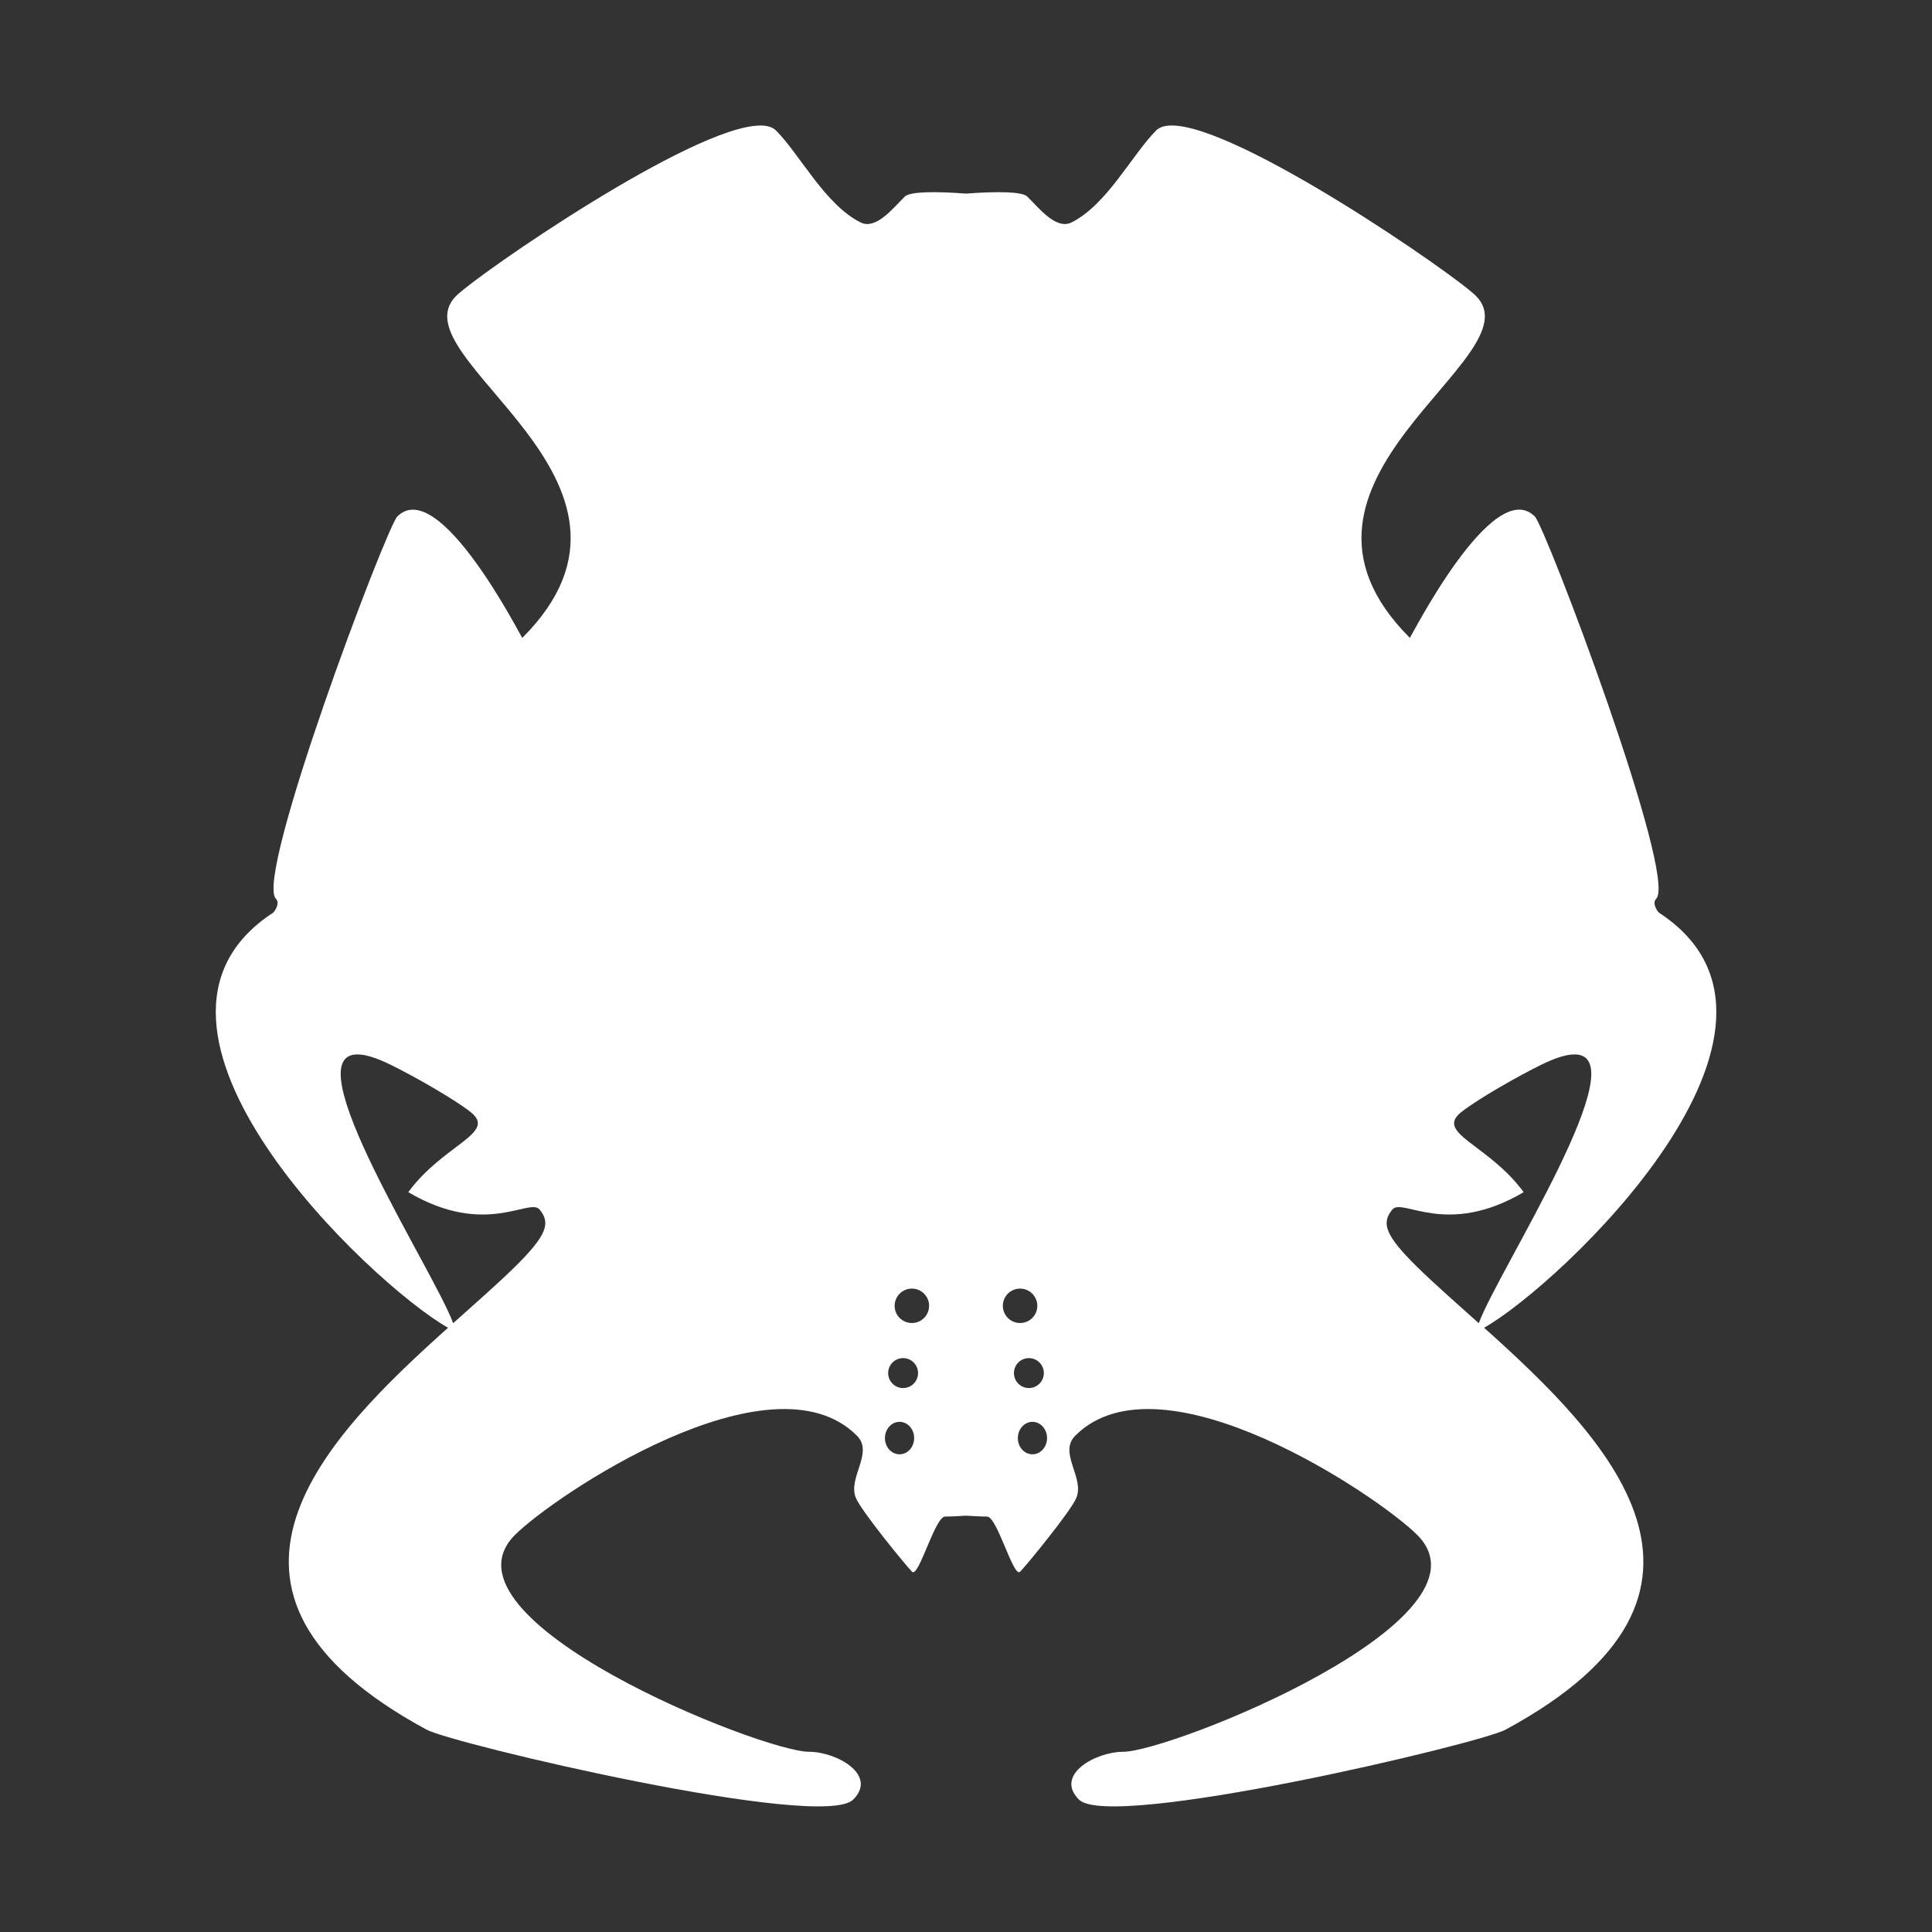 <?xml version="1.0" encoding="UTF-8"?>
<svg width="150" height="150" version="1.1" viewBox="0 0 39.688 39.688" xmlns="http://www.w3.org/2000/svg" xmlns:cc="http://creativecommons.org/ns#" xmlns:dc="http://purl.org/dc/elements/1.1/" xmlns:rdf="http://www.w3.org/1999/02/22-rdf-syntax-ns#">
 <rect x="0" y="0" width="39.688" height="39.688" fill="#333333" stroke="none"/>
 <path d="m15.614 2.579c-1.388 0.006-5.807 3.062-6.245 3.501-1.268 1.268 4.611 3.774 1.36 7.024-0.011 0.011-1.708-3.353-2.568-2.493-0.225 0.225-2.942 7.405-2.492 7.854 0.081 0.081-0.005 0.231-0.057 0.283-3.6 2.348 2.047 7.66 3.592 8.527-2.5 2.243-5.687 5.421-0.438 8.258 0.534 0.288 8.114 2.082 8.761 1.435 0.51-0.51-0.346-0.982-0.906-0.982-0.971 0-7.78-2.717-6.042-4.455 0.801-0.801 5.259-3.804 7.024-2.039 0.354 0.354-0.199 0.867-0.019 1.284 0.123 0.283 1.031 1.391 1.151 1.511 0.137 0.137 0.47-1.133 0.68-1.133 0.128 0 0.278-0.01 0.431-0.018 0.152 0.008 0.302 0.018 0.43 0.018 0.21 0 0.542 1.271 0.68 1.133 0.12-0.12 1.03-1.228 1.152-1.511 0.181-0.417-0.373-0.93-0.019-1.284 1.765-1.765 6.223 1.238 7.024 2.039 1.738 1.738-5.071 4.455-6.042 4.455-0.56 0-1.417 0.472-0.907 0.982 0.647 0.647 8.227-1.147 8.761-1.435 5.249-2.837 2.062-6.015-0.438-8.258 1.545-0.868 7.191-6.179 3.591-8.527-0.052-0.052-0.138-0.202-0.057-0.283 0.449-0.449-2.267-7.63-2.492-7.855-0.86-0.86-2.556 2.504-2.568 2.493-3.251-3.251 2.628-5.756 1.359-7.024-0.439-0.439-4.857-3.495-6.245-3.501-0.144-5.64e-4 -0.255 0.032-0.326 0.103-0.487 0.487-1.008 1.524-1.737 1.888-0.313 0.156-0.659-0.281-0.906-0.529-0.107-0.107-0.63-0.11-1.261-0.063-0.632-0.047-1.154-0.044-1.261 0.063-0.247 0.247-0.593 0.685-0.906 0.529-0.729-0.364-1.25-1.401-1.737-1.888-0.071-0.071-0.182-0.103-0.325-0.103zm-8.242 19.082c0.155 0.007 0.364 0.072 0.637 0.204 0.492 0.239 1.337 0.723 1.662 0.982 0.544 0.433-0.561 0.658-1.284 1.643 1.597 0.941 2.491 0.101 2.7 0.359 0.221 0.273 0.162 0.516-0.519 1.184-0.348 0.342-0.791 0.73-1.259 1.149-0.382-1.056-3.334-5.587-1.938-5.521zm24.944 0c1.397-0.066-1.555 4.465-1.938 5.521-0.468-0.419-0.911-0.808-1.259-1.149-0.681-0.668-0.74-0.911-0.519-1.184 0.209-0.258 1.102 0.582 2.7-0.359-0.724-0.985-1.828-1.209-1.284-1.643 0.325-0.259 1.169-0.743 1.661-0.982 0.273-0.132 0.482-0.197 0.638-0.204zm-13.584 4.81c0.195-8e-6 0.354 0.158 0.354 0.354 0 0.195-0.158 0.353-0.354 0.353-0.195 9e-6 -0.354-0.158-0.354-0.353 0-0.195 0.158-0.354 0.354-0.354zm2.223 0c0.195-8e-6 0.354 0.158 0.354 0.354 0 0.195-0.158 0.353-0.354 0.353-0.195 9e-6 -0.354-0.158-0.354-0.353 0-0.195 0.158-0.354 0.354-0.354zm-2.403 1.428c0.17-9e-6 0.307 0.137 0.307 0.307 2.9e-5 0.17-0.137 0.308-0.307 0.308-0.17 1.4e-5 -0.307-0.138-0.307-0.308 0-0.17 0.137-0.307 0.307-0.307zm2.584 0c0.17-9e-6 0.307 0.137 0.307 0.307 0 0.17-0.137 0.308-0.307 0.308-0.17 1.4e-5 -0.307-0.138-0.307-0.308-2.8e-5 -0.17 0.137-0.307 0.307-0.307zm-2.657 1.309c0.166 1.3e-5 0.3 0.15 0.3 0.334-5.6e-5 0.184-0.135 0.333-0.3 0.333-0.166-1.6e-5 -0.3-0.149-0.3-0.333-2.9e-5 -0.184 0.134-0.334 0.3-0.334zm2.73 0c0.166 1.3e-5 0.3 0.15 0.3 0.334-2.8e-5 0.184-0.135 0.333-0.3 0.333-0.166-1.6e-5 -0.3-0.149-0.3-0.333 0-0.184 0.135-0.334 0.3-0.334z" fill="#fff"/>
</svg>
